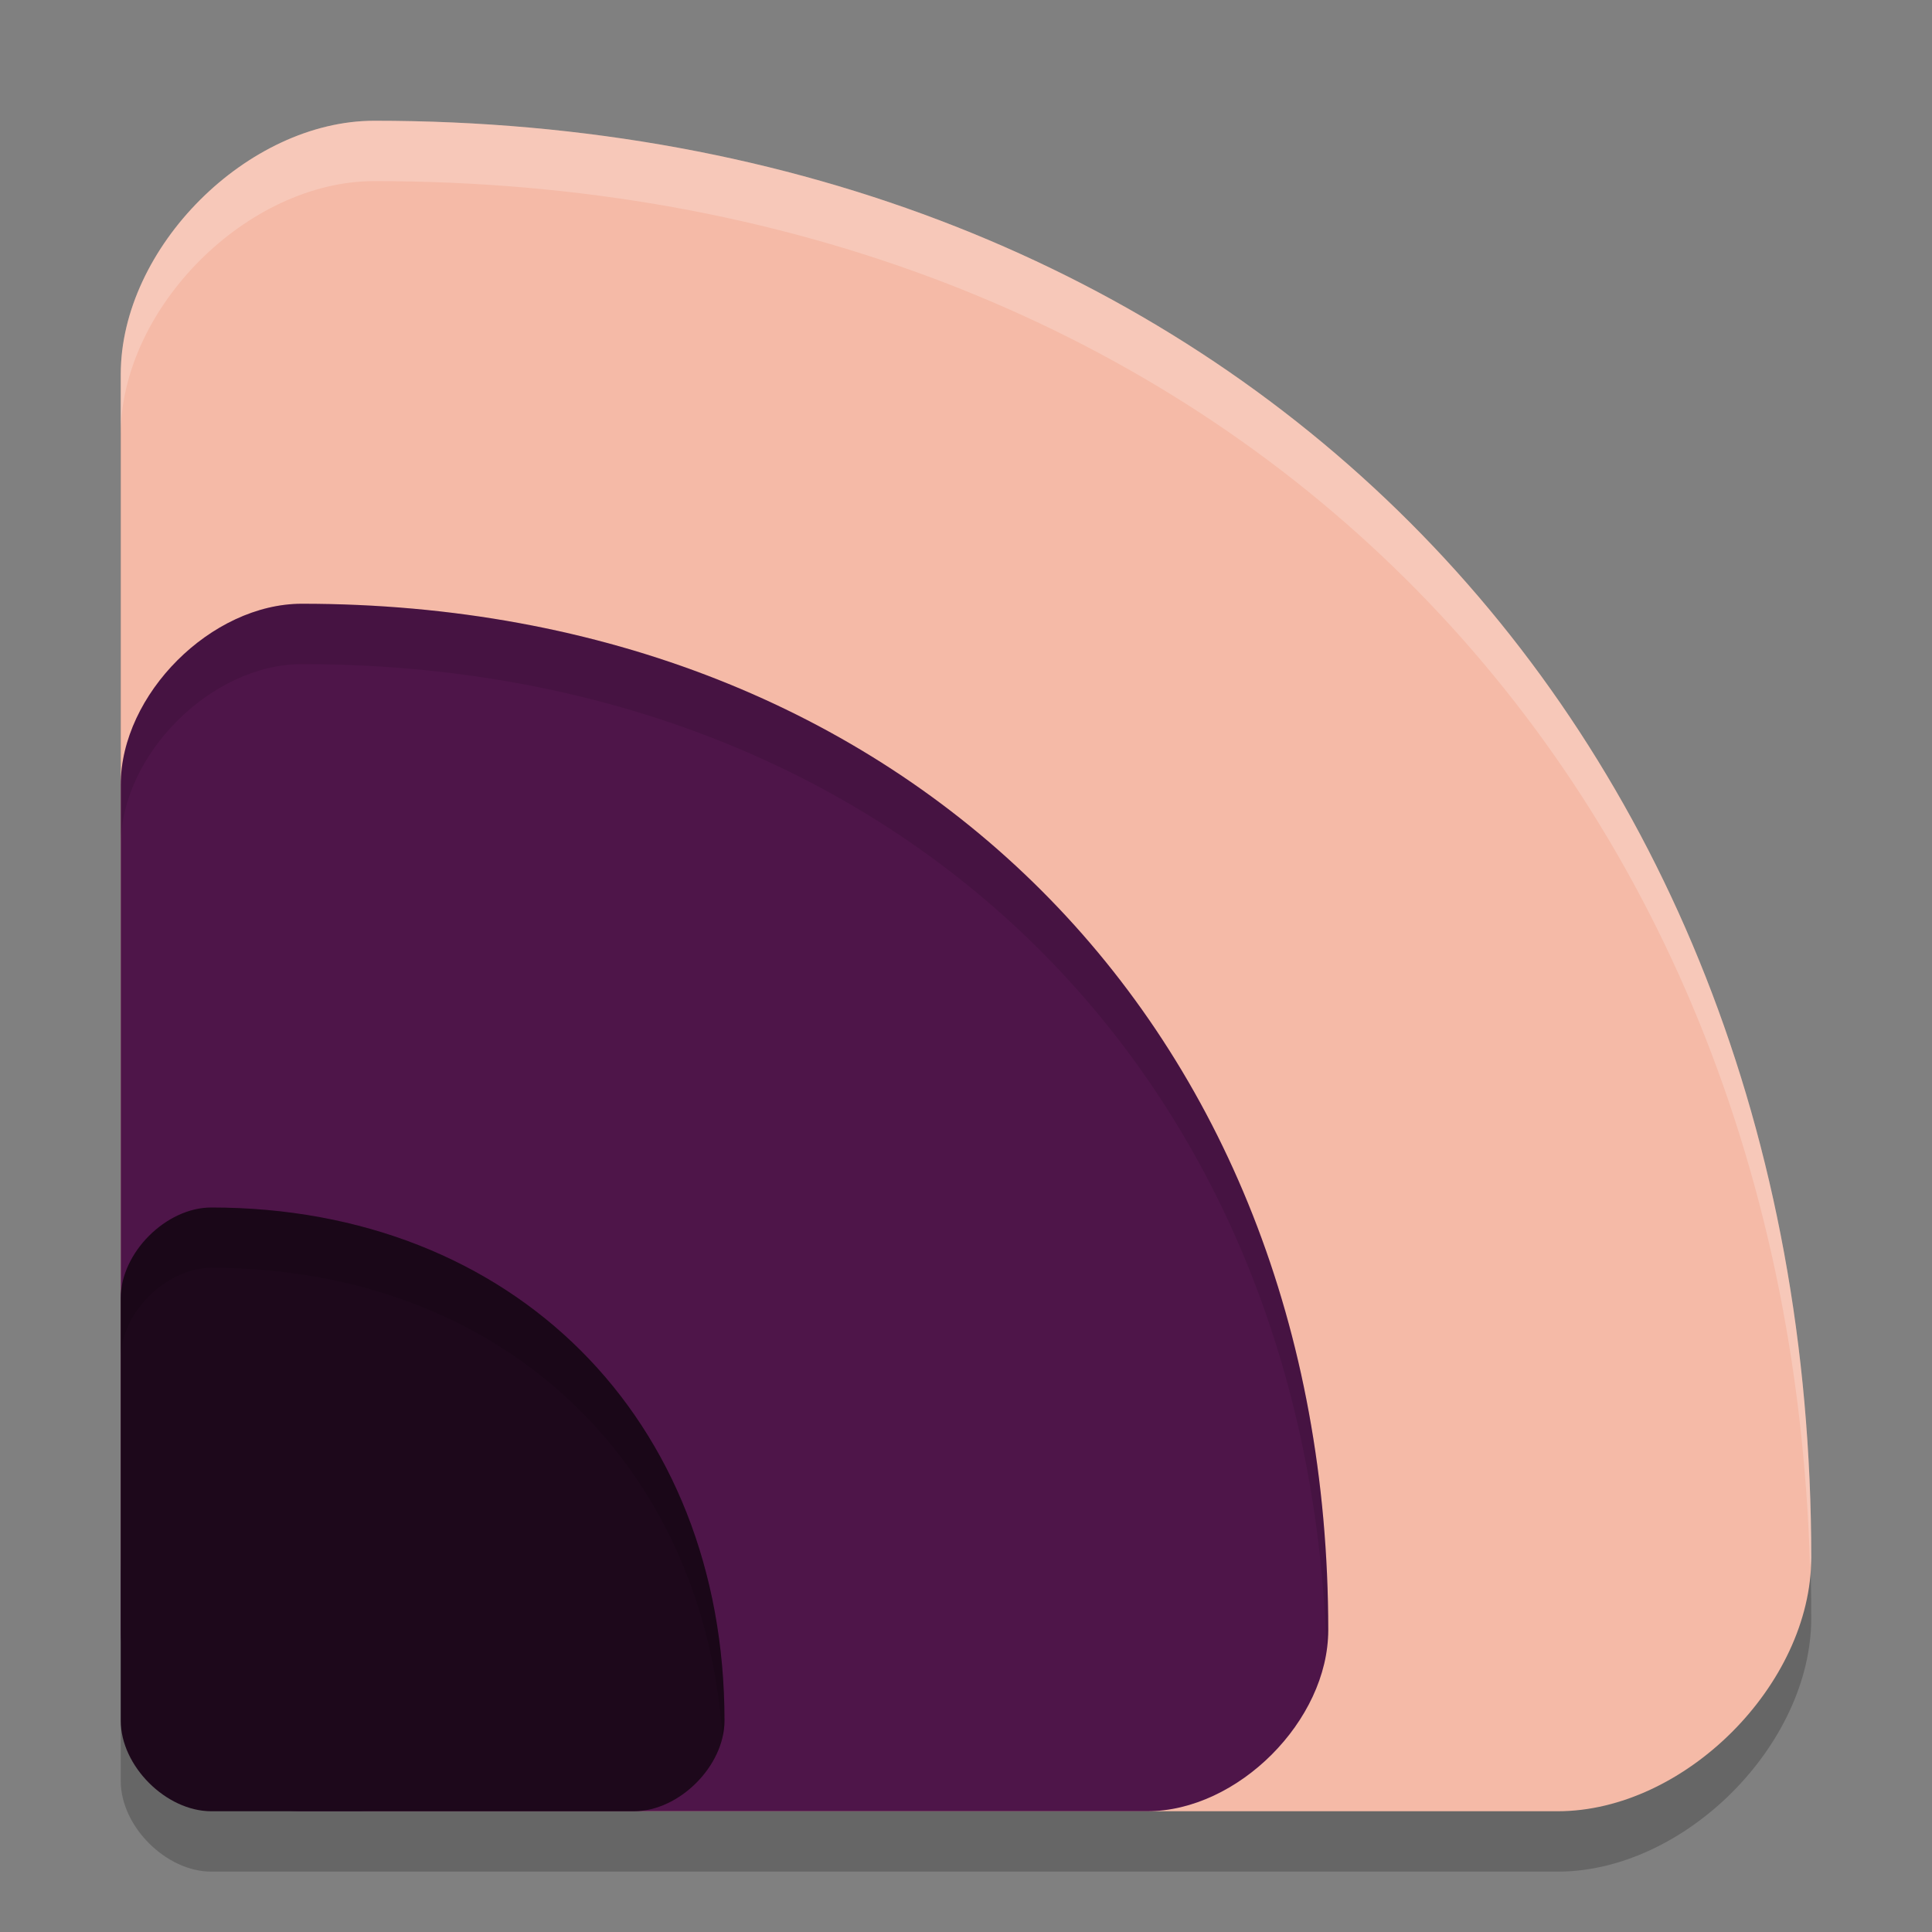 <svg xmlns="http://www.w3.org/2000/svg" width="32" height="32" version="1">
 <rect width="100%" height="100%" fill="#808080" stroke="none"/>
 <path style="opacity:0.2" d="M 6.199,3 C 4.099,3 2,5.099 2,7.199 V 22.5 26.801 28 29.5 C 2,30.25 2.75,31 3.5,31 H 5 10.5 19 25.801 C 27.901,31 30,28.901 30,26.801 30,12.801 20.199,3 6.199,3 Z"/>
 <path style="fill:#f5baa7" d="m 30,25.8 c 0,-14 -9.8,-23.8 -23.8,-23.8 -2.1,0 -4.2,2.1 -4.2,4.2 V 25.8 c 0,2.1 2.1,4.2 4.2,4.2 H 25.8 c 2.1,0 4.2,-2.1 4.2,-4.2 z"/>
 <path style="fill:#4e1549" d="M 22,27 C 22,17 15,10 5,10 3.5,10 2,11.5 2,13 v 14 c 0,1.5 1.5,3 3,3 H 19 c 1.5,0 3,-1.5 3,-3 z"/>
 <path style="fill:#1d081b" d="M 12,28.5 C 12,23.5 8.5,20 3.5,20 2.75,20 2,20.75 2,21.5 V 28.5 C 2,29.25 2.75,30 3.5,30 h 7 c 0.75,0 1.5,-0.75 1.5,-1.5 z"/>
 <path style="fill:#ffffff;opacity:0.2" d="M 6.199 2 C 4.099 2 2 4.099 2 6.199 L 2 7.199 C 2 5.099 4.099 3 6.199 3 C 19.916 3 29.594 12.411 29.98 25.959 C 29.983 25.906 30 25.854 30 25.801 C 30 11.801 20.199 2 6.199 2 z"/>
 <path style="opacity:0.1" d="M 5 10 C 3.5 10 2 11.5 2 13 L 2 14 C 2 12.5 3.5 11 5 11 C 14.751 11 21.632 17.664 21.969 27.268 C 21.979 27.178 22 27.09 22 27 C 22 17 15 10 5 10 z"/>
 <path style="opacity:0.1" d="M 3.5 20 C 2.75 20 2 20.75 2 21.5 L 2 22.5 C 2 21.75 2.75 21 3.5 21 C 8.253 21 11.643 24.166 11.967 28.773 C 11.988 28.683 12 28.592 12 28.5 C 12 23.5 8.5 20 3.5 20 z"/>
</svg>

